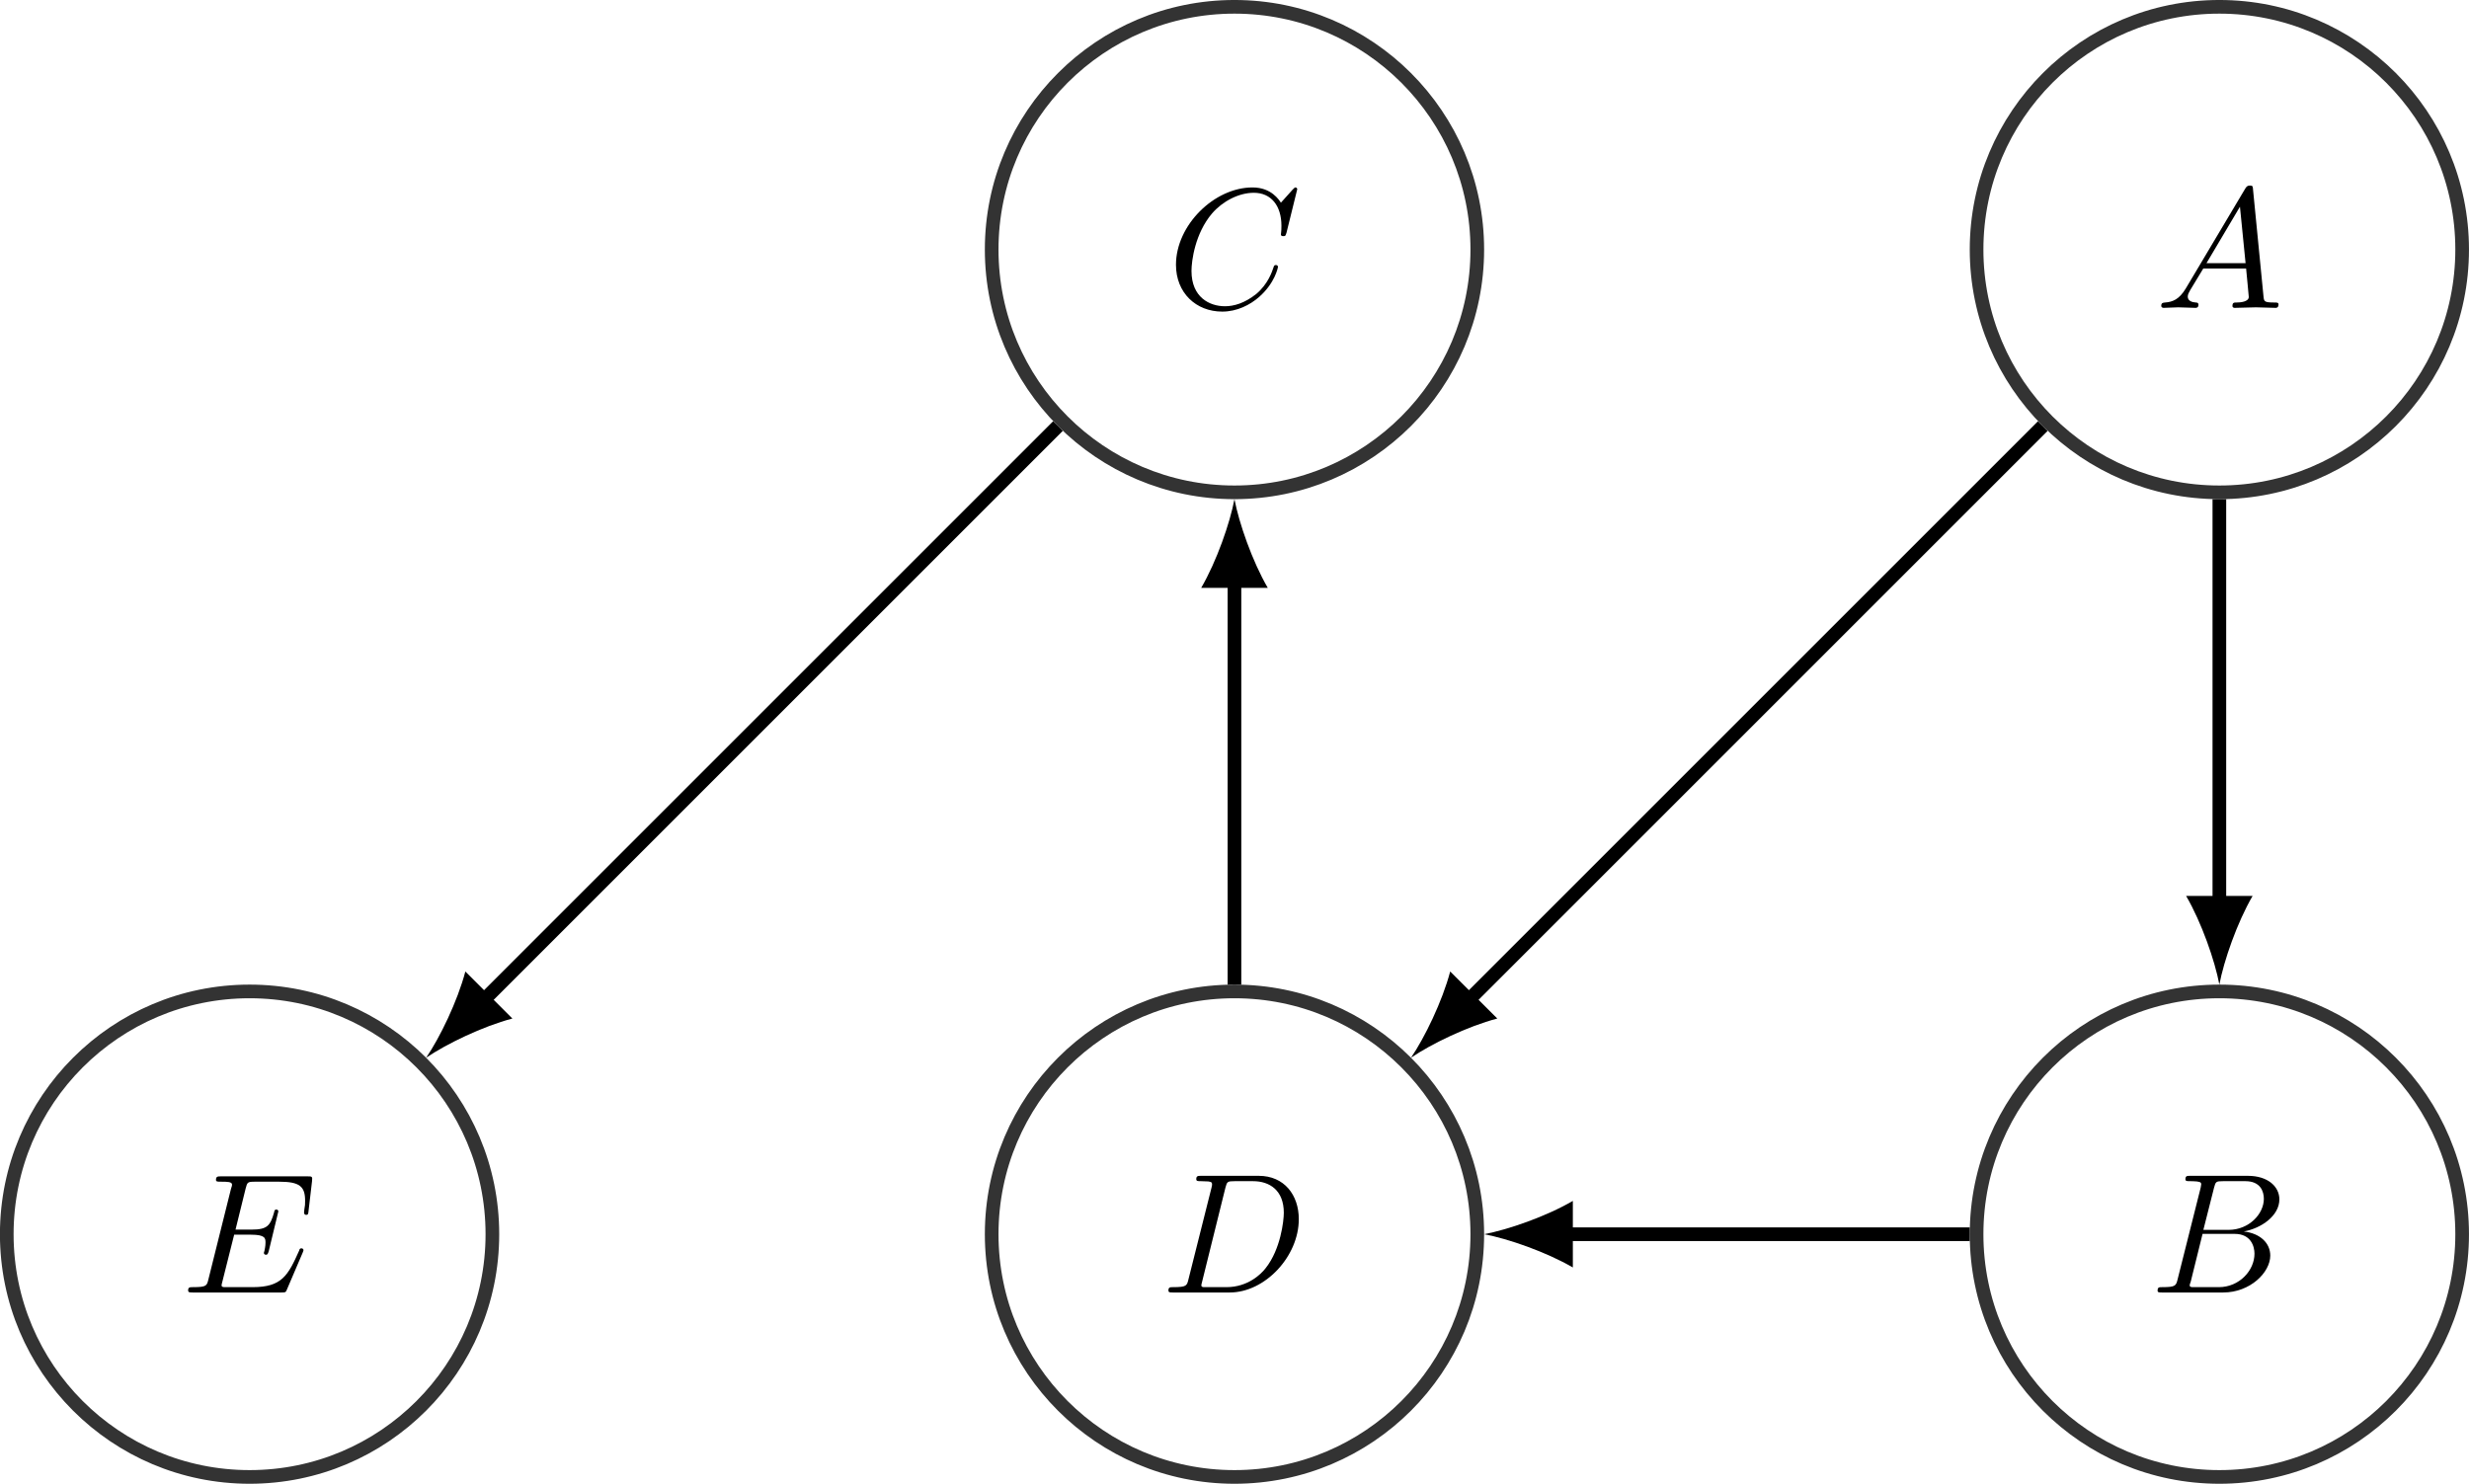 <?xml version="1.0" encoding="UTF-8"?>
<svg xmlns="http://www.w3.org/2000/svg" xmlns:xlink="http://www.w3.org/1999/xlink" width="144.123" height="86.633" viewBox="0 0 144.123 86.633">
<defs>
<g>
<g id="glyph-0-0">
<path d="M 1.781 -1.141 C 1.391 -0.484 1 -0.344 0.562 -0.312 C 0.438 -0.297 0.344 -0.297 0.344 -0.109 C 0.344 -0.047 0.406 0 0.484 0 C 0.75 0 1.062 -0.031 1.328 -0.031 C 1.672 -0.031 2.016 0 2.328 0 C 2.391 0 2.516 0 2.516 -0.188 C 2.516 -0.297 2.438 -0.312 2.359 -0.312 C 2.141 -0.328 1.891 -0.406 1.891 -0.656 C 1.891 -0.781 1.953 -0.891 2.031 -1.031 L 2.797 -2.297 L 5.297 -2.297 C 5.312 -2.094 5.453 -0.734 5.453 -0.641 C 5.453 -0.344 4.938 -0.312 4.734 -0.312 C 4.594 -0.312 4.5 -0.312 4.5 -0.109 C 4.5 0 4.609 0 4.641 0 C 5.047 0 5.469 -0.031 5.875 -0.031 C 6.125 -0.031 6.766 0 7.016 0 C 7.062 0 7.188 0 7.188 -0.203 C 7.188 -0.312 7.094 -0.312 6.953 -0.312 C 6.344 -0.312 6.344 -0.375 6.312 -0.672 L 5.703 -6.891 C 5.688 -7.094 5.688 -7.141 5.516 -7.141 C 5.359 -7.141 5.312 -7.062 5.25 -6.969 Z M 2.984 -2.609 L 4.938 -5.906 L 5.266 -2.609 Z M 2.984 -2.609 "/>
</g>
<g id="glyph-0-1">
<path d="M 1.594 -0.781 C 1.5 -0.391 1.469 -0.312 0.688 -0.312 C 0.516 -0.312 0.422 -0.312 0.422 -0.109 C 0.422 0 0.516 0 0.688 0 L 4.25 0 C 5.828 0 7 -1.172 7 -2.156 C 7 -2.875 6.422 -3.453 5.453 -3.562 C 6.484 -3.75 7.531 -4.484 7.531 -5.438 C 7.531 -6.172 6.875 -6.812 5.688 -6.812 L 2.328 -6.812 C 2.141 -6.812 2.047 -6.812 2.047 -6.609 C 2.047 -6.5 2.141 -6.5 2.328 -6.5 C 2.344 -6.5 2.531 -6.5 2.703 -6.484 C 2.875 -6.453 2.969 -6.453 2.969 -6.312 C 2.969 -6.281 2.953 -6.25 2.938 -6.125 Z M 3.094 -3.656 L 3.719 -6.125 C 3.812 -6.469 3.828 -6.5 4.25 -6.5 L 5.547 -6.5 C 6.422 -6.5 6.625 -5.906 6.625 -5.469 C 6.625 -4.594 5.766 -3.656 4.562 -3.656 Z M 2.656 -0.312 C 2.516 -0.312 2.5 -0.312 2.438 -0.312 C 2.328 -0.328 2.297 -0.344 2.297 -0.422 C 2.297 -0.453 2.297 -0.469 2.359 -0.641 L 3.047 -3.422 L 4.922 -3.422 C 5.875 -3.422 6.078 -2.688 6.078 -2.266 C 6.078 -1.281 5.188 -0.312 4 -0.312 Z M 2.656 -0.312 "/>
</g>
<g id="glyph-0-2">
<path d="M 7.578 -6.922 C 7.578 -6.953 7.562 -7.031 7.469 -7.031 C 7.438 -7.031 7.422 -7.016 7.312 -6.906 L 6.625 -6.141 C 6.531 -6.281 6.078 -7.031 4.969 -7.031 C 2.734 -7.031 0.5 -4.828 0.5 -2.516 C 0.5 -0.875 1.672 0.219 3.203 0.219 C 4.062 0.219 4.828 -0.172 5.359 -0.641 C 6.281 -1.453 6.453 -2.359 6.453 -2.391 C 6.453 -2.5 6.344 -2.5 6.328 -2.5 C 6.266 -2.5 6.219 -2.469 6.203 -2.391 C 6.109 -2.109 5.875 -1.391 5.188 -0.812 C 4.5 -0.266 3.875 -0.094 3.359 -0.094 C 2.469 -0.094 1.406 -0.609 1.406 -2.156 C 1.406 -2.734 1.609 -4.344 2.609 -5.516 C 3.219 -6.219 4.156 -6.719 5.047 -6.719 C 6.062 -6.719 6.656 -5.953 6.656 -4.797 C 6.656 -4.391 6.625 -4.391 6.625 -4.281 C 6.625 -4.188 6.734 -4.188 6.766 -4.188 C 6.891 -4.188 6.891 -4.203 6.953 -4.391 Z M 7.578 -6.922 "/>
</g>
<g id="glyph-0-3">
<path d="M 1.578 -0.781 C 1.484 -0.391 1.469 -0.312 0.672 -0.312 C 0.516 -0.312 0.406 -0.312 0.406 -0.125 C 0.406 0 0.484 0 0.672 0 L 3.984 0 C 6.047 0 8.016 -2.109 8.016 -4.281 C 8.016 -5.688 7.172 -6.812 5.672 -6.812 L 2.328 -6.812 C 2.141 -6.812 2.031 -6.812 2.031 -6.625 C 2.031 -6.5 2.109 -6.5 2.312 -6.5 C 2.438 -6.5 2.625 -6.484 2.734 -6.484 C 2.906 -6.453 2.953 -6.438 2.953 -6.312 C 2.953 -6.281 2.953 -6.25 2.922 -6.125 Z M 3.734 -6.125 C 3.828 -6.469 3.844 -6.5 4.281 -6.5 L 5.344 -6.5 C 6.312 -6.5 7.141 -5.969 7.141 -4.656 C 7.141 -4.172 6.953 -2.531 6.094 -1.438 C 5.812 -1.062 5.031 -0.312 3.797 -0.312 L 2.672 -0.312 C 2.531 -0.312 2.516 -0.312 2.453 -0.312 C 2.359 -0.328 2.328 -0.344 2.328 -0.422 C 2.328 -0.453 2.328 -0.469 2.375 -0.641 Z M 3.734 -6.125 "/>
</g>
<g id="glyph-0-4">
<path d="M 7.062 -2.328 C 7.078 -2.375 7.109 -2.438 7.109 -2.469 C 7.109 -2.469 7.109 -2.578 6.984 -2.578 C 6.891 -2.578 6.875 -2.516 6.859 -2.453 C 6.203 -0.984 5.844 -0.312 4.141 -0.312 L 2.688 -0.312 C 2.547 -0.312 2.516 -0.312 2.469 -0.312 C 2.359 -0.328 2.328 -0.344 2.328 -0.422 C 2.328 -0.453 2.328 -0.469 2.375 -0.641 L 3.062 -3.375 L 4.047 -3.375 C 4.891 -3.375 4.891 -3.156 4.891 -2.906 C 4.891 -2.844 4.891 -2.719 4.828 -2.422 C 4.812 -2.375 4.797 -2.344 4.797 -2.312 C 4.797 -2.266 4.828 -2.203 4.922 -2.203 C 5 -2.203 5.031 -2.25 5.078 -2.406 L 5.641 -4.734 C 5.641 -4.797 5.594 -4.844 5.516 -4.844 C 5.438 -4.844 5.406 -4.781 5.391 -4.672 C 5.172 -3.906 5 -3.672 4.078 -3.672 L 3.141 -3.672 L 3.734 -6.078 C 3.828 -6.438 3.844 -6.469 4.281 -6.469 L 5.688 -6.469 C 6.891 -6.469 7.203 -6.188 7.203 -5.359 C 7.203 -5.125 7.203 -5.109 7.156 -4.828 C 7.156 -4.781 7.141 -4.703 7.141 -4.656 C 7.141 -4.609 7.172 -4.531 7.266 -4.531 C 7.375 -4.531 7.391 -4.594 7.406 -4.781 L 7.609 -6.516 C 7.641 -6.781 7.594 -6.781 7.344 -6.781 L 2.297 -6.781 C 2.109 -6.781 2 -6.781 2 -6.578 C 2 -6.469 2.094 -6.469 2.281 -6.469 C 2.656 -6.469 2.938 -6.469 2.938 -6.297 C 2.938 -6.25 2.938 -6.234 2.875 -6.047 L 1.562 -0.781 C 1.469 -0.391 1.453 -0.312 0.656 -0.312 C 0.484 -0.312 0.375 -0.312 0.375 -0.125 C 0.375 0 0.469 0 0.656 0 L 5.828 0 C 6.062 0 6.078 -0.016 6.141 -0.172 Z M 7.062 -2.328 "/>
</g>
</g>
<clipPath id="clip-0">
<path clip-rule="nonzero" d="M 104 0 L 144.121 0 L 144.121 41 L 104 41 Z M 104 0 "/>
</clipPath>
<clipPath id="clip-1">
<path clip-rule="nonzero" d="M 104 46 L 144.121 46 L 144.121 86.633 L 104 86.633 Z M 104 46 "/>
</clipPath>
<clipPath id="clip-2">
<path clip-rule="nonzero" d="M 46 46 L 98 46 L 98 86.633 L 46 86.633 Z M 46 46 "/>
</clipPath>
<clipPath id="clip-3">
<path clip-rule="nonzero" d="M 0 46 L 41 46 L 41 86.633 L 0 86.633 Z M 0 46 "/>
</clipPath>
</defs>
<g clip-path="url(#clip-0)">
<path fill="none" stroke-width="0.797" stroke-linecap="butt" stroke-linejoin="miter" stroke="rgb(20%, 20%, 20%)" stroke-opacity="1" stroke-miterlimit="10" d="M 14.172 0.001 C 14.172 7.829 7.828 14.173 -0 14.173 C -7.828 14.173 -14.172 7.829 -14.172 0.001 C -14.172 -7.827 -7.828 -14.175 -0 -14.175 C 7.828 -14.175 14.172 -7.827 14.172 0.001 Z M 14.172 0.001 " transform="matrix(1, 0, 0, -1, 129.551, 14.571)"/>
</g>
<g fill="rgb(0%, 0%, 0%)" fill-opacity="1">
<use xlink:href="#glyph-0-0" x="125.815" y="17.975"/>
</g>
<g clip-path="url(#clip-1)">
<path fill="none" stroke-width="0.797" stroke-linecap="butt" stroke-linejoin="miter" stroke="rgb(20%, 20%, 20%)" stroke-opacity="1" stroke-miterlimit="10" d="M 14.172 -57.492 C 14.172 -49.663 7.828 -43.316 -0 -43.316 C -7.828 -43.316 -14.172 -49.663 -14.172 -57.492 C -14.172 -65.32 -7.828 -71.663 -0 -71.663 C 7.828 -71.663 14.172 -65.32 14.172 -57.492 Z M 14.172 -57.492 " transform="matrix(1, 0, 0, -1, 129.551, 14.571)"/>
</g>
<g fill="rgb(0%, 0%, 0%)" fill-opacity="1">
<use xlink:href="#glyph-0-1" x="125.523" y="75.465"/>
</g>
<path fill="none" stroke-width="0.797" stroke-linecap="butt" stroke-linejoin="miter" stroke="rgb(20%, 20%, 20%)" stroke-opacity="1" stroke-miterlimit="10" d="M -43.317 0.001 C -43.317 7.829 -49.664 14.173 -57.492 14.173 C -65.317 14.173 -71.664 7.829 -71.664 0.001 C -71.664 -7.827 -65.317 -14.175 -57.492 -14.175 C -49.664 -14.175 -43.317 -7.827 -43.317 0.001 Z M -43.317 0.001 " transform="matrix(1, 0, 0, -1, 129.551, 14.571)"/>
<g fill="rgb(0%, 0%, 0%)" fill-opacity="1">
<use xlink:href="#glyph-0-2" x="68.145" y="17.975"/>
</g>
<g clip-path="url(#clip-2)">
<path fill="none" stroke-width="0.797" stroke-linecap="butt" stroke-linejoin="miter" stroke="rgb(20%, 20%, 20%)" stroke-opacity="1" stroke-miterlimit="10" d="M -43.317 -57.492 C -43.317 -49.663 -49.664 -43.316 -57.492 -43.316 C -65.317 -43.316 -71.664 -49.663 -71.664 -57.492 C -71.664 -65.32 -65.317 -71.663 -57.492 -71.663 C -49.664 -71.663 -43.317 -65.32 -43.317 -57.492 Z M -43.317 -57.492 " transform="matrix(1, 0, 0, -1, 129.551, 14.571)"/>
</g>
<g fill="rgb(0%, 0%, 0%)" fill-opacity="1">
<use xlink:href="#glyph-0-3" x="67.799" y="75.465"/>
</g>
<g clip-path="url(#clip-3)">
<path fill="none" stroke-width="0.797" stroke-linecap="butt" stroke-linejoin="miter" stroke="rgb(20%, 20%, 20%)" stroke-opacity="1" stroke-miterlimit="10" d="M -100.809 -57.492 C -100.809 -49.663 -107.153 -43.316 -114.981 -43.316 C -122.809 -43.316 -129.156 -49.663 -129.156 -57.492 C -129.156 -65.32 -122.809 -71.663 -114.981 -71.663 C -107.153 -71.663 -100.809 -65.32 -100.809 -57.492 Z M -100.809 -57.492 " transform="matrix(1, 0, 0, -1, 129.551, 14.571)"/>
</g>
<g fill="rgb(0%, 0%, 0%)" fill-opacity="1">
<use xlink:href="#glyph-0-4" x="10.607" y="75.465"/>
</g>
<path fill="none" stroke-width="0.797" stroke-linecap="butt" stroke-linejoin="miter" stroke="rgb(0%, 0%, 0%)" stroke-opacity="1" stroke-miterlimit="10" d="M -0 -14.574 L -0 -38.257 " transform="matrix(1, 0, 0, -1, 129.551, 14.571)"/>
<path fill-rule="nonzero" fill="rgb(0%, 0%, 0%)" fill-opacity="1" d="M 129.551 57.488 C 129.809 56.109 130.586 53.863 131.492 52.309 L 127.609 52.309 C 128.516 53.863 129.293 56.109 129.551 57.488 "/>
<path fill="none" stroke-width="0.797" stroke-linecap="butt" stroke-linejoin="miter" stroke="rgb(0%, 0%, 0%)" stroke-opacity="1" stroke-miterlimit="10" d="M -14.571 -57.492 L -38.258 -57.492 " transform="matrix(1, 0, 0, -1, 129.551, 14.571)"/>
<path fill-rule="nonzero" fill="rgb(0%, 0%, 0%)" fill-opacity="1" d="M 86.633 72.062 C 88.016 72.32 90.258 73.098 91.812 74.004 L 91.812 70.117 C 90.258 71.027 88.016 71.801 86.633 72.062 "/>
<path fill="none" stroke-width="0.797" stroke-linecap="butt" stroke-linejoin="miter" stroke="rgb(0%, 0%, 0%)" stroke-opacity="1" stroke-miterlimit="10" d="M -57.492 -42.917 L -57.492 -19.234 " transform="matrix(1, 0, 0, -1, 129.551, 14.571)"/>
<path fill-rule="nonzero" fill="rgb(0%, 0%, 0%)" fill-opacity="1" d="M 72.059 29.145 C 71.801 30.523 71.023 32.77 70.117 34.324 L 74.004 34.324 C 73.098 32.77 72.32 30.523 72.059 29.145 "/>
<path fill="none" stroke-width="0.797" stroke-linecap="butt" stroke-linejoin="miter" stroke="rgb(0%, 0%, 0%)" stroke-opacity="1" stroke-miterlimit="10" d="M -67.793 -10.304 L -101.379 -43.89 " transform="matrix(1, 0, 0, -1, 129.551, 14.571)"/>
<path fill-rule="nonzero" fill="rgb(0%, 0%, 0%)" fill-opacity="1" d="M 24.875 61.758 C 26.035 60.965 28.172 59.926 29.91 59.469 L 27.164 56.723 C 26.707 58.461 25.668 60.598 24.875 61.758 "/>
<path fill="none" stroke-width="0.797" stroke-linecap="butt" stroke-linejoin="miter" stroke="rgb(0%, 0%, 0%)" stroke-opacity="1" stroke-miterlimit="10" d="M -10.305 -10.304 L -43.891 -43.89 " transform="matrix(1, 0, 0, -1, 129.551, 14.571)"/>
<path fill-rule="nonzero" fill="rgb(0%, 0%, 0%)" fill-opacity="1" d="M 82.363 61.758 C 83.523 60.965 85.66 59.926 87.402 59.469 L 84.652 56.723 C 84.195 58.461 83.156 60.598 82.363 61.758 "/>
</svg>
